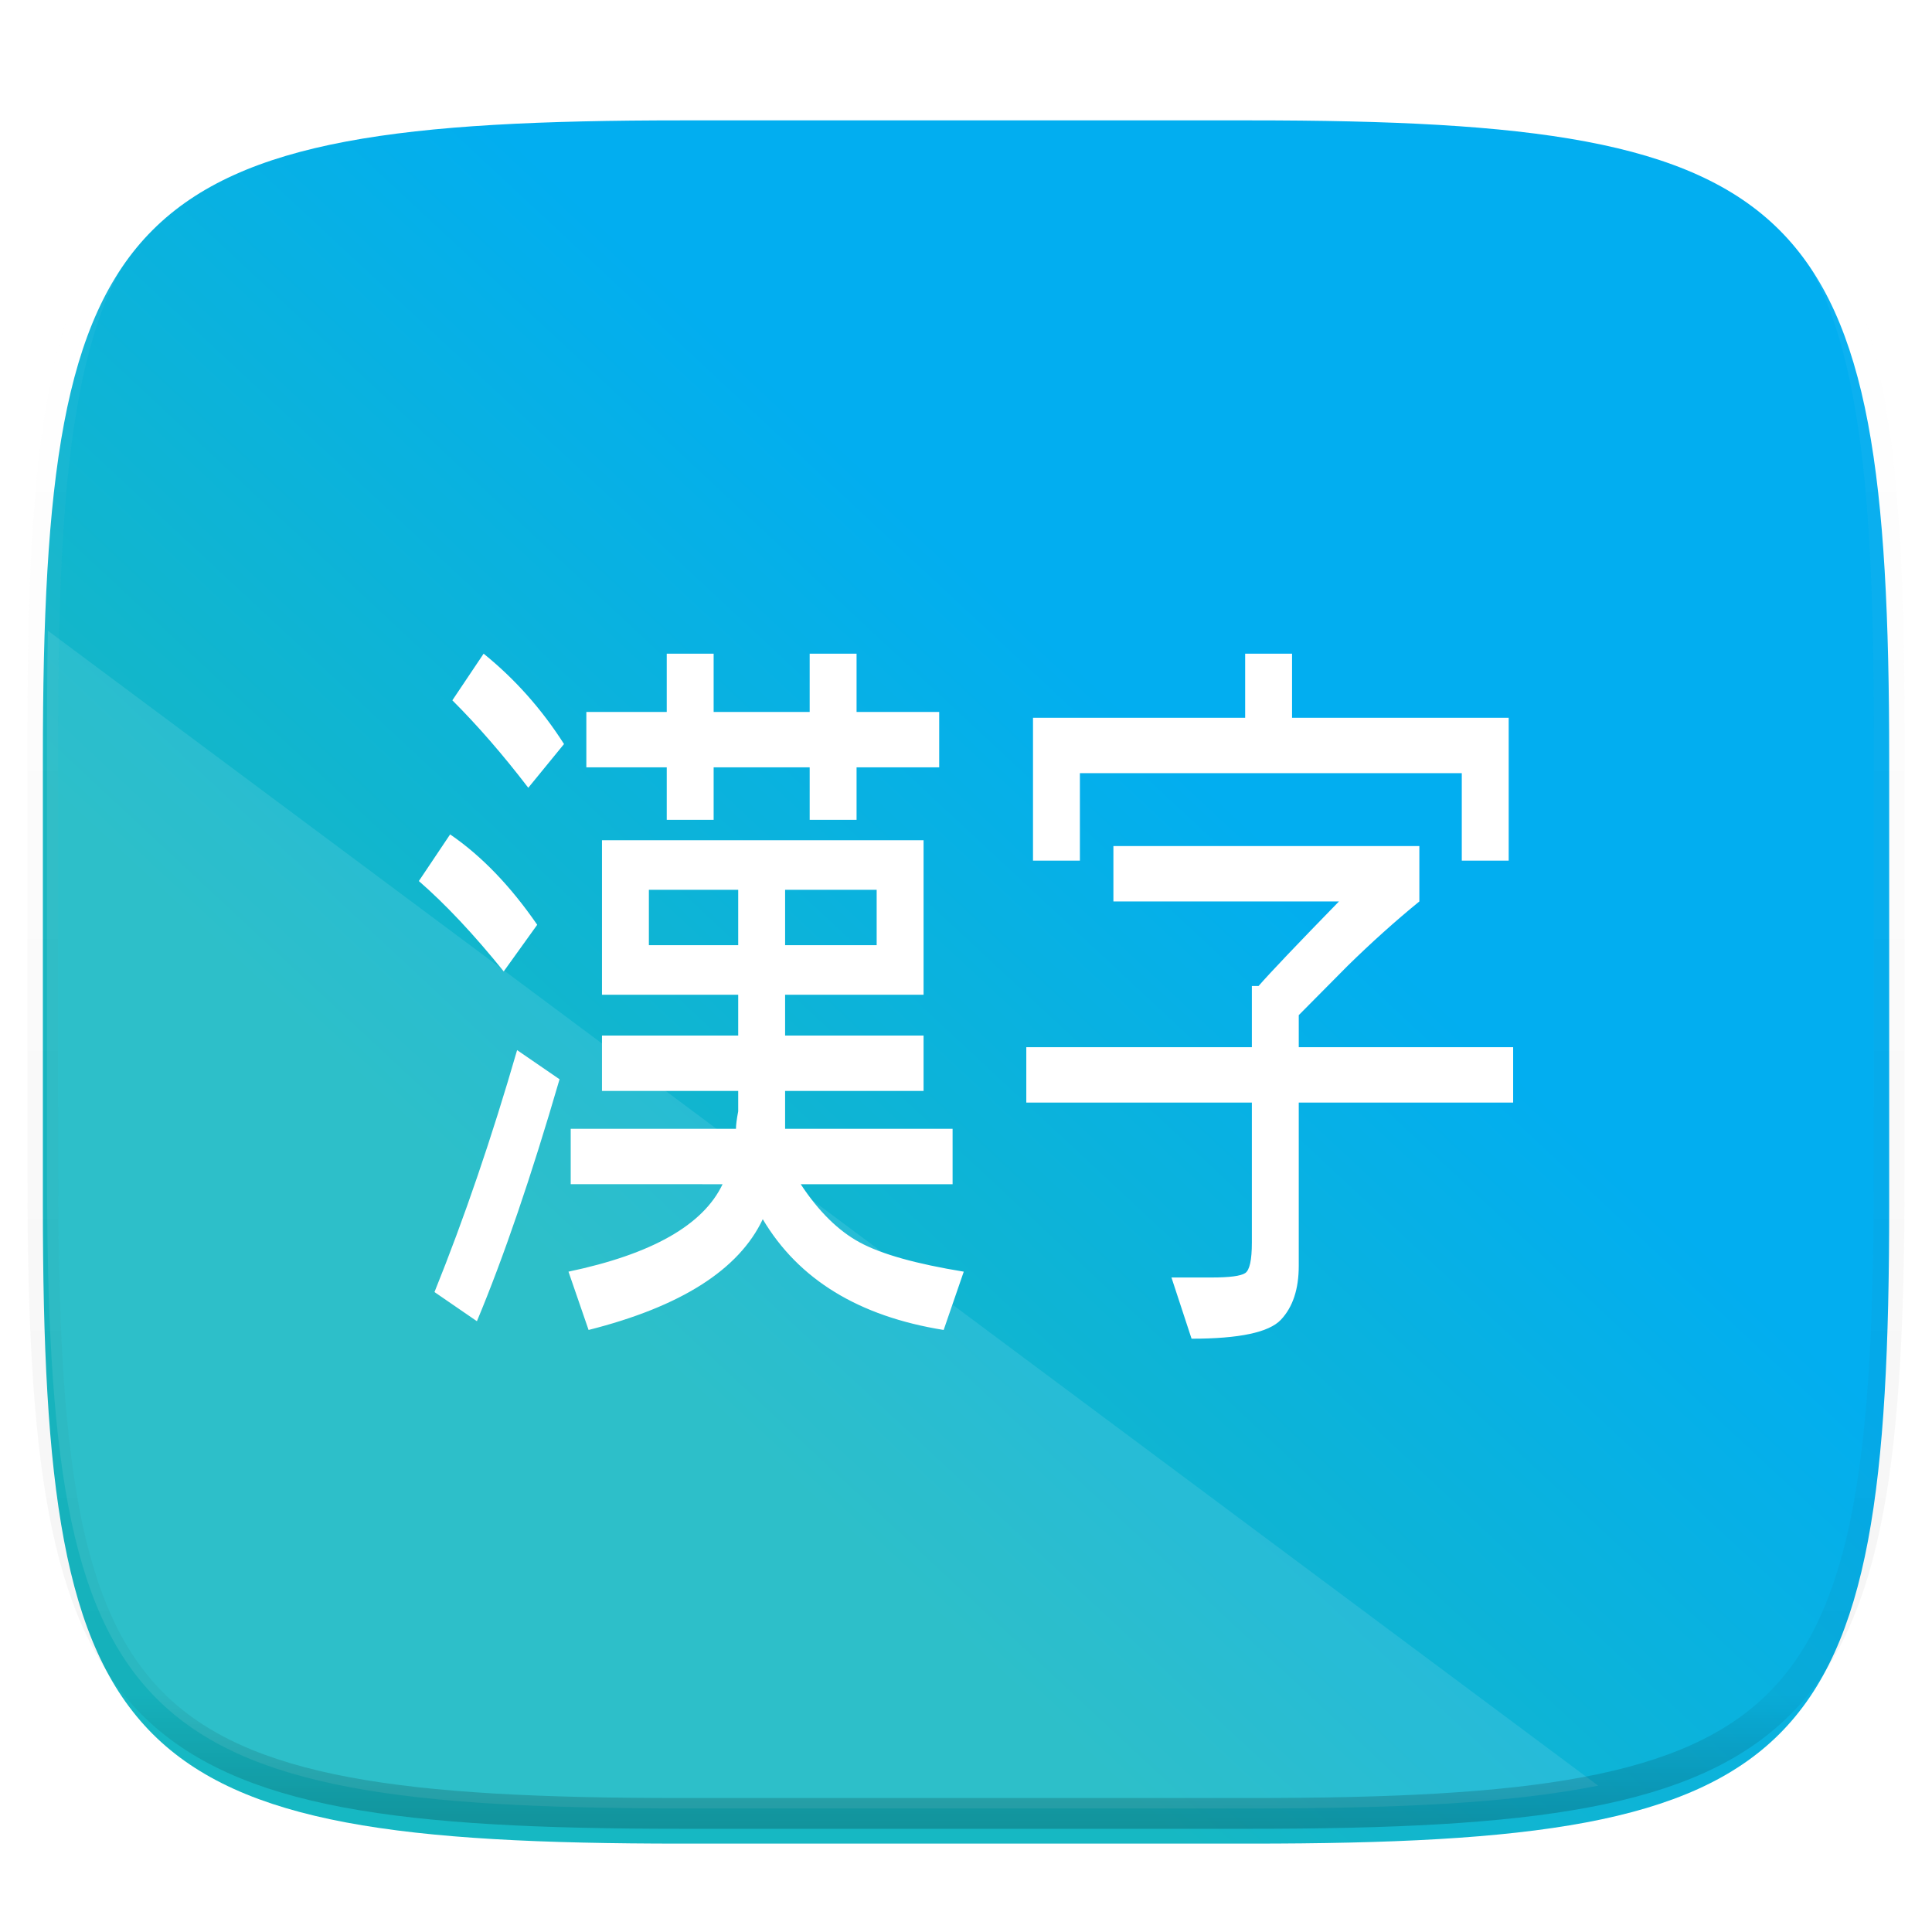 <svg xmlns="http://www.w3.org/2000/svg" style="isolation:isolate" width="256" height="256"><switch><g><defs><filter id="a" width="400%" height="400%" x="-200%" y="-200%" color-interpolation-filters="sRGB" filterUnits="objectBoundingBox"><feGaussianBlur xmlns="http://www.w3.org/2000/svg" in="SourceGraphic" stdDeviation="4.294"/><feOffset xmlns="http://www.w3.org/2000/svg" dy="4" result="pf_100_offsetBlur"/><feFlood xmlns="http://www.w3.org/2000/svg" flood-opacity=".4"/><feComposite xmlns="http://www.w3.org/2000/svg" in2="pf_100_offsetBlur" operator="in" result="pf_100_dropShadow"/><feBlend xmlns="http://www.w3.org/2000/svg" in="SourceGraphic" in2="pf_100_dropShadow"/></filter></defs><g filter="url(#a)"><linearGradient id="b" x1=".03" x2=".873" y1="1.037" y2=".194" gradientTransform="matrix(244.648 0 0 228.338 5.68 11.95)" gradientUnits="userSpaceOnUse"><stop offset="37.07%" stop-color="#16b8c3"/><stop offset="74.22%" stop-color="#02aef0"/></linearGradient><path fill="url(#b)" d="M165.689 11.95c74.056 0 84.639 10.557 84.639 84.544v59.251c0 73.986-10.583 84.543-84.639 84.543h-75.37c-74.055 0-84.639-10.557-84.639-84.543V96.494c0-73.987 10.584-84.544 84.639-84.544h75.37z"/></g><path fill="#FFF" d="M6.357 83.58l205.409 153.03c-11.562 2.311-26.426 3.019-45.523 3.019h-75.37c-74.055 0-84.639-10.558-84.639-84.544V95.834c0-4.303.041-8.37.123-12.254z" opacity=".1"/><g opacity=".4"><linearGradient id="c" x1=".517" x2=".517" y2="1"><stop offset="0%" stop-color="#fff"/><stop offset="12.5%" stop-opacity=".098" stop-color="#fff"/><stop offset="92.5%" stop-opacity=".098"/><stop offset="100%" stop-opacity=".498"/></linearGradient><path fill="none" stroke="url(#c)" stroke-linecap="round" stroke-linejoin="round" stroke-width="4.077" d="M165.685 11.947c74.055 0 84.639 10.557 84.639 84.544v59.251c0 73.986-10.584 84.543-84.639 84.543h-75.37c-74.055 0-84.639-10.557-84.639-84.543V96.491c0-73.987 10.584-84.544 84.639-84.544h75.37z" vector-effect="non-scaling-stroke"/></g><defs><filter id="d" width="400%" height="400%" x="-200%" y="-200%" color-interpolation-filters="sRGB" filterUnits="objectBoundingBox"><feGaussianBlur xmlns="http://www.w3.org/2000/svg" in="SourceGraphic" stdDeviation="4.294"/><feOffset xmlns="http://www.w3.org/2000/svg" dy="4" result="pf_100_offsetBlur"/><feFlood xmlns="http://www.w3.org/2000/svg" flood-opacity=".4"/><feComposite xmlns="http://www.w3.org/2000/svg" in2="pf_100_offsetBlur" operator="in" result="pf_100_dropShadow"/><feBlend xmlns="http://www.w3.org/2000/svg" in="SourceGraphic" in2="pf_100_dropShadow"/></filter></defs><path fill="#FFF" fill-rule="evenodd" d="M59.939 88.795l4.143-6.18q6.214 5.021 10.653 11.974L70 100.383q-5.031-6.567-10.061-11.588zM55.5 112.743l4.143-6.18q6.214 4.249 11.541 11.974l-4.439 6.18q-5.918-7.339-11.245-11.974zm13.02 22.403l5.623 3.862q-5.623 19.313-10.949 32.06l-5.623-3.863q5.919-14.678 10.949-32.059zm26.041-52.531v7.725h12.725v-7.725h6.214v7.725h10.949v7.339H113.5v6.952h-6.214v-6.952H94.561v6.952h-6.214v-6.952H77.694V90.34h10.653v-7.725h6.214zm-14.796 24.72h42.613v20.472h-18.347v5.407h18.347v7.339h-18.347v5.022h22.193v7.339h-20.122q3.551 5.407 7.842 7.725 4.291 2.317 13.76 3.862l-2.663 7.725q-16.868-2.703-23.97-14.677-4.734 10.042-23.081 14.677l-2.663-7.725q16.571-3.476 20.418-11.587H75.622v-7.339H97.52q0-.773.296-2.318v-2.704H79.765v-7.339h18.051v-5.407H79.765v-20.472zm6.215 13.906h11.836v-7.339H85.98v7.339zm30.183-7.339h-12.132v7.339h12.132v-7.339zm77.531-3.863V98.451h-50.602v11.588h-6.214V91.112h28.112v-8.497h6.214v8.497h28.704v18.927h-6.214zm-46.163 5.408v-7.339h40.54v7.339q-4.734 3.862-9.469 8.497l-6.51 6.567v4.248H200.5v7.339h-28.408v21.631q0 4.635-2.368 7.146-2.367 2.51-11.836 2.51l-2.664-8.111h5.327q3.551 0 4.439-.58.888-.579.888-4.055v-18.541H135.99v-7.339h29.888v-8.111h.887q2.368-2.704 10.653-11.201h-29.887z" filter="url(#d)"/></g></switch> </svg>